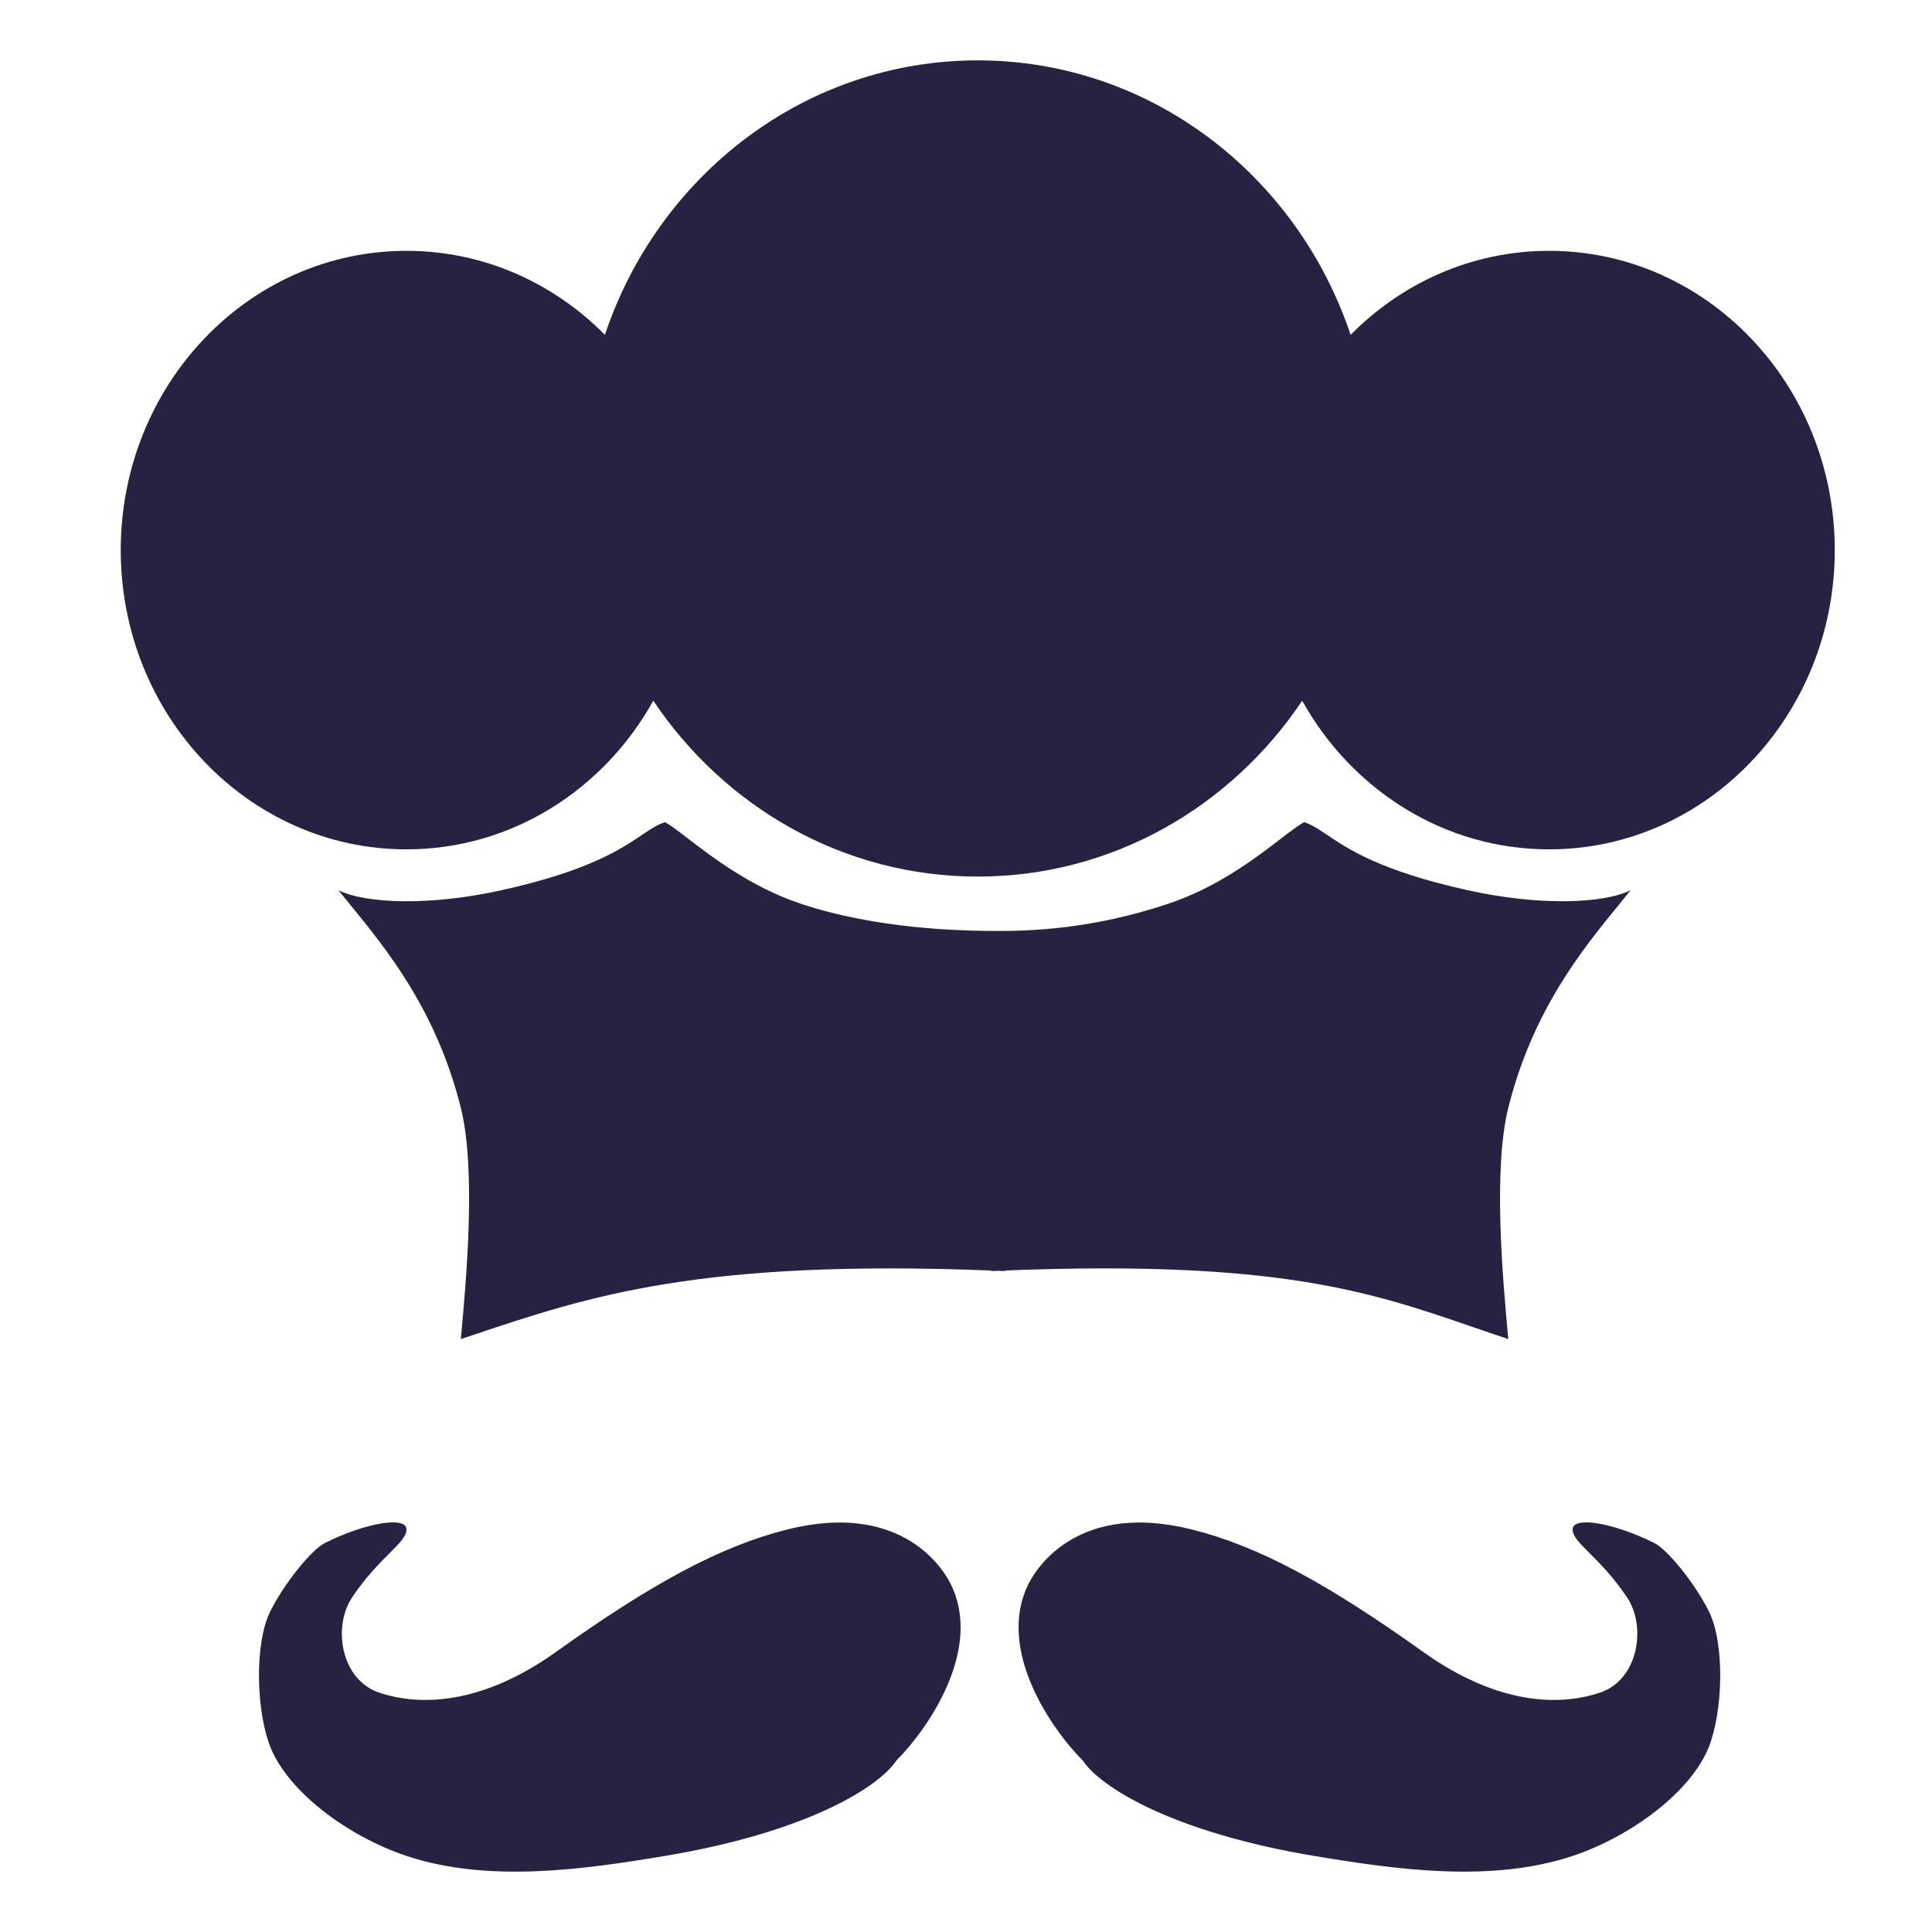 <svg width="64" height="64" viewBox="0 0 64 64" fill="none" xmlns="http://www.w3.org/2000/svg">
<path d="M29.689 58.326C30.74 57.274 32.573 54.63 31.491 52.468C31.135 51.757 29.689 49.764 26.084 50.665C23.855 51.222 21.575 52.468 18.42 54.721C15.96 56.478 13.914 56.523 12.565 56.072C11.283 55.644 11.018 53.882 11.662 52.919C12.565 51.567 13.466 51.115 13.466 50.665C13.466 50.215 12.112 50.44 10.76 51.115C10.31 51.341 9.408 52.468 8.958 53.369C8.416 54.452 8.489 56.705 8.958 57.875C9.561 59.38 11.555 60.843 13.466 61.48C16.17 62.381 19.325 61.931 22.028 61.48C26.665 60.707 29.088 59.227 29.689 58.326Z" fill="#272142"/>
<path d="M35.874 58.326C34.822 57.274 32.99 54.63 34.071 52.468C34.428 51.757 35.874 49.764 39.479 50.665C41.708 51.222 43.988 52.468 47.143 54.721C49.602 56.478 51.649 56.523 52.998 56.072C54.28 55.644 54.544 53.882 53.901 52.919C52.998 51.567 52.096 51.115 52.096 50.665C52.096 50.215 53.45 50.44 54.802 51.115C55.253 51.341 56.154 52.468 56.605 53.369C57.147 54.452 57.074 56.705 56.605 57.875C56.002 59.38 54.008 60.843 52.096 61.48C49.392 62.381 46.238 61.931 43.534 61.48C38.898 60.707 36.475 59.227 35.874 58.326Z" fill="#272142"/>
<path fill-rule="evenodd" clip-rule="evenodd" d="M53.629 29.969C52.429 31.436 50.773 33.462 49.964 36.699C49.451 38.751 49.788 42.435 49.947 44.176C49.953 44.24 49.959 44.301 49.964 44.359C49.579 44.231 49.206 44.103 48.838 43.976C45.383 42.786 42.322 41.733 33.291 42.087V42.106C33.214 42.103 33.138 42.1 33.063 42.097C32.989 42.1 32.915 42.103 32.84 42.106V42.088C23.184 41.709 19.529 42.933 15.7 44.214C15.555 44.263 15.411 44.311 15.266 44.359C15.271 44.301 15.277 44.24 15.282 44.176C15.442 42.436 15.779 38.751 15.266 36.699C14.457 33.462 12.8 31.437 11.6 29.969C11.464 29.802 11.333 29.642 11.21 29.489C12.111 29.939 14.257 30.013 16.617 29.489C19.495 28.849 20.558 28.134 21.255 27.665C21.54 27.473 21.763 27.323 22.025 27.236C22.197 27.322 22.453 27.518 22.783 27.772C23.606 28.404 24.895 29.394 26.531 29.939C29.034 30.774 31.795 30.836 33.025 30.84C34.127 30.838 36.145 30.79 38.698 29.939C40.335 29.394 41.624 28.403 42.446 27.771C42.777 27.518 43.032 27.322 43.204 27.235C43.466 27.323 43.69 27.473 43.975 27.665C44.671 28.134 45.734 28.849 48.612 29.488C50.973 30.013 53.118 29.939 54.019 29.488C53.897 29.642 53.766 29.802 53.629 29.969Z" fill="#272142"/>
<path fill-rule="evenodd" clip-rule="evenodd" d="M43.137 23.212C40.777 26.732 36.844 29.038 32.389 29.038C27.935 29.038 24.002 26.732 21.642 23.212C20.002 26.157 16.953 28.136 13.463 28.136C8.237 28.136 4 23.698 4 18.223C4 12.747 8.237 8.309 13.463 8.309C16.017 8.309 18.335 9.369 20.038 11.092C21.81 5.8 26.671 2 32.389 2C38.108 2 42.969 5.8 44.741 11.092C46.444 9.369 48.761 8.309 51.316 8.309C56.542 8.309 60.779 12.747 60.779 18.223C60.779 23.698 56.542 28.136 51.316 28.136C47.826 28.136 44.777 26.157 43.137 23.212Z" fill="#272142"/>
</svg>
